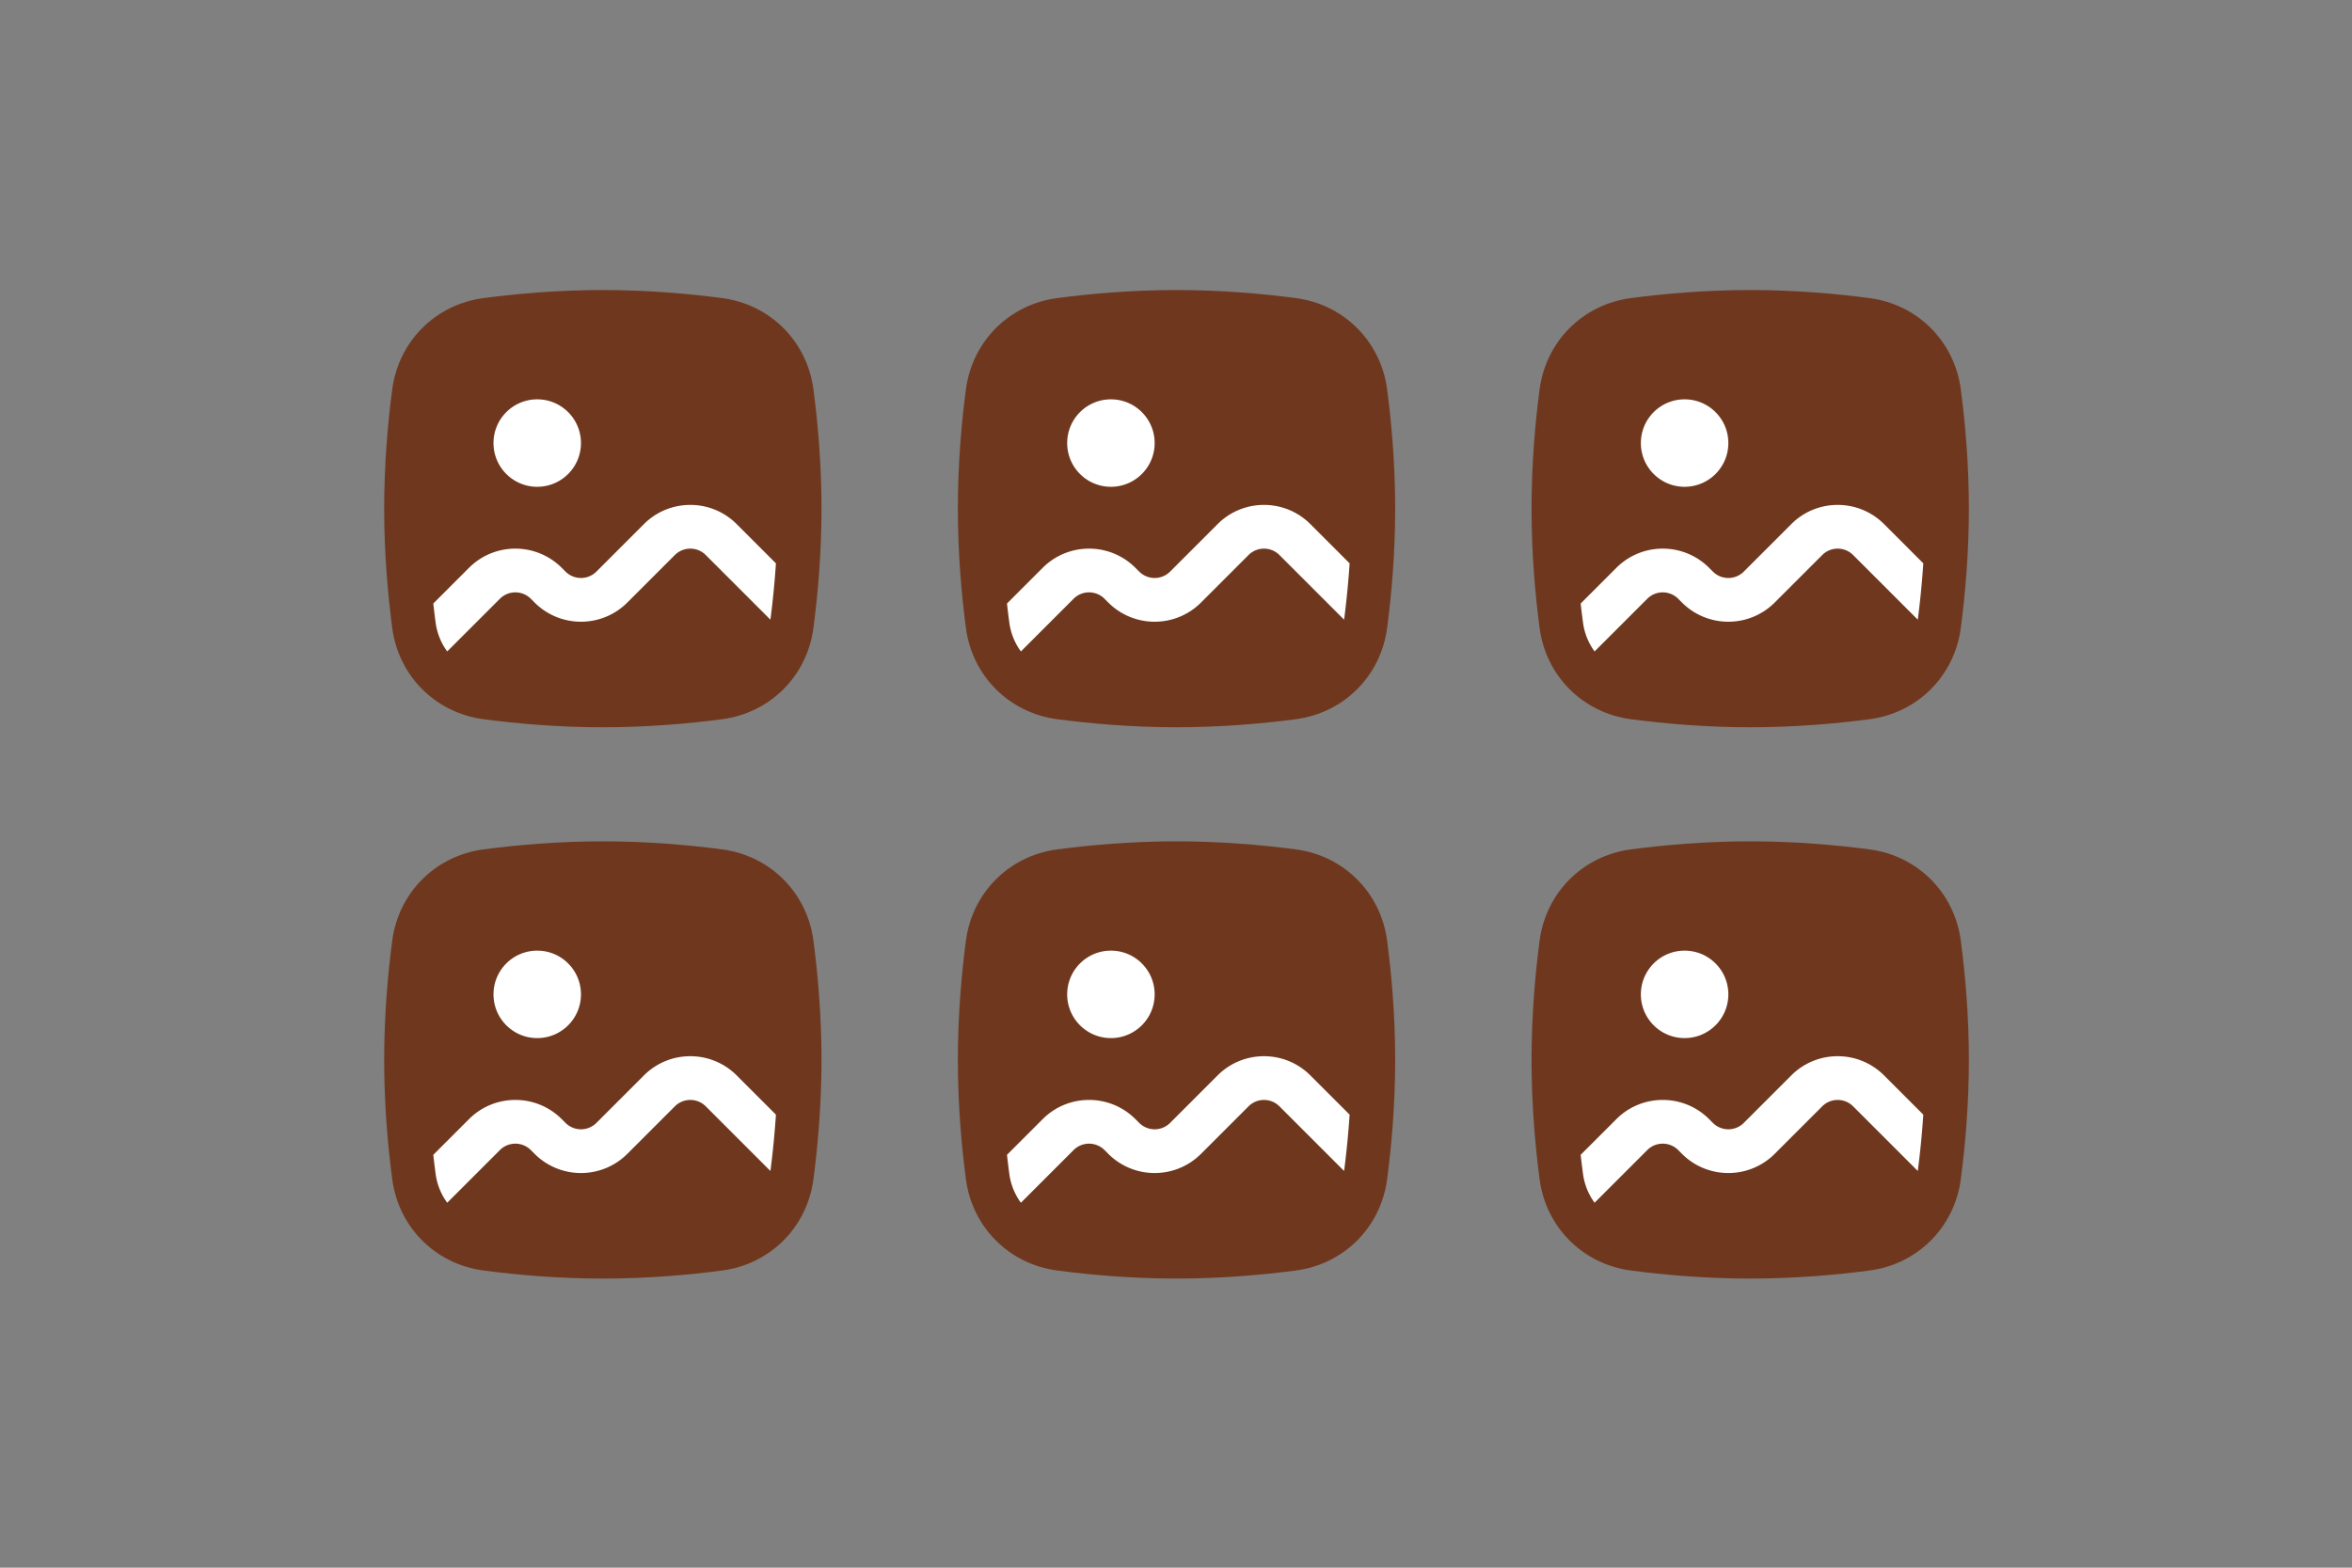 <svg width="900" height="600" viewBox="0 0 900 600" fill="none" xmlns="http://www.w3.org/2000/svg"><rect x="0" y="0" width="900" height="600" fill="#808080" stroke="none"/><path fill="transparent" d="M0 0h900v600H0z"/><path fill="#6f381e" d="M602.07 127.024h135.782v135.782H602.07z"/><path fill-rule="evenodd" clip-rule="evenodd" d="M669.721 127.735c-16.335 0-31.394 1.347-43.48 2.944-10.878 1.436-19.08 9.639-20.517 20.516-1.596 12.087-2.943 27.145-2.943 43.48 0 16.336 1.347 31.394 2.943 43.481 1.437 10.877 9.639 19.08 20.517 20.516 12.086 1.597 27.145 2.944 43.48 2.944 16.335 0 31.394-1.347 43.48-2.944 10.878-1.436 19.08-9.639 20.517-20.516 1.596-12.087 2.943-27.145 2.943-43.481 0-16.335-1.347-31.393-2.943-43.48-1.437-10.877-9.639-19.08-20.517-20.516-12.086-1.597-27.145-2.944-43.48-2.944zm-45.671-13.647c-18.382 2.427-32.489 16.534-34.917 34.916-1.669 12.637-3.087 28.445-3.087 45.671 0 17.227 1.418 33.035 3.087 45.672 2.428 18.382 16.535 32.489 34.917 34.916 12.637 1.669 28.445 3.088 45.671 3.088 17.227 0 33.034-1.419 45.672-3.088 18.381-2.427 32.488-16.534 34.916-34.916 1.669-12.637 3.088-28.445 3.088-45.672 0-17.226-1.419-33.034-3.088-45.671-2.428-18.382-16.535-32.489-34.916-34.916-12.638-1.669-28.445-3.088-45.672-3.088-17.226 0-33.034 1.419-45.671 3.088z" fill="#6f381e"/><path d="M644.62 186.308c9.242 0 16.735-7.493 16.735-16.735 0-9.243-7.493-16.735-16.735-16.735-9.243 0-16.736 7.492-16.736 16.735 0 9.242 7.493 16.735 16.736 16.735zm76.323 14.286 15.014 15.014a347.995 347.995 0 0 1-2.109 21.558l-24.739-24.739a8.366 8.366 0 0 0-11.833 0l-18.171 18.171c-9.803 9.803-25.697 9.803-35.501 0l-1.435-1.436a8.37 8.37 0 0 0-11.834 0l-20.158 20.158c-2.335-3.166-3.897-6.966-4.452-11.164-.302-2.29-.596-4.686-.873-7.178l13.65-13.649c9.803-9.803 25.697-9.803 35.5 0l1.436 1.435a8.366 8.366 0 0 0 11.833 0l18.171-18.17c9.803-9.804 25.697-9.803 35.501 0z" fill="#fff"/><path fill="#6f381e" d="M382.547 127.024h135.782v135.782H382.547z"/><path fill-rule="evenodd" clip-rule="evenodd" d="M450.198 127.735c-16.335 0-31.393 1.347-43.48 2.944-10.878 1.436-19.08 9.639-20.517 20.516-1.596 12.087-2.943 27.145-2.943 43.48 0 16.336 1.347 31.394 2.943 43.481 1.437 10.877 9.639 19.08 20.517 20.516 12.087 1.597 27.145 2.944 43.48 2.944 16.336 0 31.394-1.347 43.481-2.944 10.877-1.436 19.08-9.639 20.516-20.516 1.596-12.087 2.944-27.145 2.944-43.481 0-16.335-1.348-31.393-2.944-43.48-1.436-10.877-9.639-19.08-20.516-20.516-12.087-1.597-27.145-2.944-43.481-2.944zm-45.671-13.647c-18.382 2.427-32.489 16.534-34.917 34.916-1.669 12.637-3.087 28.445-3.087 45.671 0 17.227 1.418 33.035 3.087 45.672 2.428 18.382 16.535 32.489 34.917 34.916 12.637 1.669 28.445 3.088 45.671 3.088 17.227 0 33.035-1.419 45.672-3.088 18.381-2.427 32.488-16.534 34.916-34.916 1.669-12.637 3.088-28.445 3.088-45.672 0-17.226-1.419-33.034-3.088-45.671-2.428-18.382-16.535-32.489-34.916-34.916-12.637-1.669-28.445-3.088-45.672-3.088-17.226 0-33.034 1.419-45.671 3.088z" fill="#6f381e"/><path d="M425.097 186.308c9.242 0 16.735-7.493 16.735-16.735 0-9.243-7.493-16.735-16.735-16.735-9.243 0-16.735 7.492-16.735 16.735 0 9.242 7.492 16.735 16.735 16.735zm76.323 14.286 15.014 15.014a347.995 347.995 0 0 1-2.109 21.558l-24.739-24.739a8.366 8.366 0 0 0-11.833 0l-18.171 18.171c-9.803 9.803-25.697 9.803-35.5 0l-1.436-1.436a8.37 8.37 0 0 0-11.834 0l-20.158 20.158c-2.335-3.166-3.897-6.966-4.452-11.164-.302-2.29-.596-4.686-.873-7.178l13.65-13.649c9.803-9.803 25.697-9.803 35.5 0l1.436 1.435a8.368 8.368 0 0 0 11.834 0l18.17-18.17c9.803-9.804 25.698-9.803 35.501 0z" fill="#fff"/><path fill="#6f381e" d="M163.024 127.024h135.782v135.782H163.024z"/><path fill-rule="evenodd" clip-rule="evenodd" d="M230.675 127.735c-16.335 0-31.393 1.347-43.48 2.944-10.877 1.436-19.08 9.639-20.516 20.516-1.597 12.087-2.944 27.145-2.944 43.48 0 16.336 1.347 31.394 2.944 43.481 1.436 10.877 9.639 19.08 20.516 20.516 12.087 1.597 27.145 2.944 43.48 2.944 16.336 0 31.394-1.347 43.481-2.944 10.877-1.436 19.08-9.639 20.516-20.516 1.597-12.087 2.944-27.145 2.944-43.481 0-16.335-1.347-31.393-2.944-43.48-1.436-10.877-9.639-19.08-20.516-20.516-12.087-1.597-27.145-2.944-43.481-2.944zm-45.671-13.647c-18.382 2.427-32.489 16.534-34.916 34.916-1.669 12.637-3.088 28.445-3.088 45.671 0 17.227 1.419 33.035 3.088 45.672 2.427 18.382 16.534 32.489 34.916 34.916 12.637 1.669 28.445 3.088 45.671 3.088 17.227 0 33.035-1.419 45.672-3.088 18.382-2.427 32.489-16.534 34.916-34.916 1.669-12.637 3.088-28.445 3.088-45.672 0-17.226-1.419-33.034-3.088-45.671-2.427-18.382-16.534-32.489-34.916-34.916-12.637-1.669-28.445-3.088-45.672-3.088-17.226 0-33.034 1.419-45.671 3.088z" fill="#6f381e"/><path d="M205.574 186.308c9.242 0 16.735-7.493 16.735-16.735 0-9.243-7.493-16.735-16.735-16.735-9.243 0-16.735 7.492-16.735 16.735 0 9.242 7.492 16.735 16.735 16.735zm76.323 14.286 15.014 15.014a347.995 347.995 0 0 1-2.109 21.558l-24.739-24.739a8.366 8.366 0 0 0-11.833 0l-18.171 18.171c-9.803 9.803-25.697 9.803-35.5 0l-1.436-1.436a8.368 8.368 0 0 0-11.833 0l-20.158 20.158c-2.336-3.166-3.898-6.966-4.453-11.164-.302-2.29-.595-4.686-.872-7.178l13.649-13.649c9.803-9.803 25.697-9.803 35.501 0l1.435 1.435a8.368 8.368 0 0 0 11.834 0l18.17-18.17c9.804-9.804 25.698-9.803 35.501 0z" fill="#fff"/><path fill="#6f381e" d="M602.07 338.024h135.782v135.782H602.07z"/><path fill-rule="evenodd" clip-rule="evenodd" d="M669.721 338.735c-16.335 0-31.394 1.347-43.48 2.944-10.878 1.436-19.08 9.639-20.517 20.516-1.596 12.087-2.943 27.145-2.943 43.48 0 16.336 1.347 31.394 2.943 43.481 1.437 10.877 9.639 19.08 20.517 20.516 12.086 1.597 27.145 2.944 43.48 2.944 16.335 0 31.394-1.347 43.48-2.944 10.878-1.436 19.08-9.639 20.517-20.516 1.596-12.087 2.943-27.145 2.943-43.481 0-16.335-1.347-31.393-2.943-43.48-1.437-10.877-9.639-19.08-20.517-20.516-12.086-1.597-27.145-2.944-43.48-2.944zm-45.671-13.647c-18.382 2.427-32.489 16.534-34.917 34.916-1.669 12.637-3.087 28.445-3.087 45.671 0 17.227 1.418 33.035 3.087 45.672 2.428 18.382 16.535 32.489 34.917 34.916 12.637 1.669 28.445 3.088 45.671 3.088 17.227 0 33.034-1.419 45.672-3.088 18.381-2.427 32.488-16.534 34.916-34.916 1.669-12.637 3.088-28.445 3.088-45.672 0-17.226-1.419-33.034-3.088-45.671-2.428-18.382-16.535-32.489-34.916-34.916-12.638-1.669-28.445-3.088-45.672-3.088-17.226 0-33.034 1.419-45.671 3.088z" fill="#6f381e"/><path d="M644.62 397.308c9.242 0 16.735-7.493 16.735-16.735 0-9.243-7.493-16.735-16.735-16.735-9.243 0-16.736 7.492-16.736 16.735 0 9.242 7.493 16.735 16.736 16.735zm76.323 14.286 15.014 15.014a347.995 347.995 0 0 1-2.109 21.558l-24.739-24.739a8.366 8.366 0 0 0-11.833 0l-18.171 18.171c-9.803 9.803-25.697 9.803-35.501 0l-1.435-1.436a8.37 8.37 0 0 0-11.834 0l-20.158 20.158c-2.335-3.166-3.897-6.966-4.452-11.164-.302-2.29-.596-4.686-.873-7.178l13.65-13.649c9.803-9.803 25.697-9.803 35.5 0l1.436 1.435a8.366 8.366 0 0 0 11.833 0l18.171-18.17c9.803-9.804 25.697-9.803 35.501 0z" fill="#fff"/><path fill="#6f381e" d="M382.547 338.024h135.782v135.782H382.547z"/><path fill-rule="evenodd" clip-rule="evenodd" d="M450.198 338.735c-16.335 0-31.393 1.347-43.48 2.944-10.878 1.436-19.08 9.639-20.517 20.516-1.596 12.087-2.943 27.145-2.943 43.48 0 16.336 1.347 31.394 2.943 43.481 1.437 10.877 9.639 19.08 20.517 20.516 12.087 1.597 27.145 2.944 43.48 2.944 16.336 0 31.394-1.347 43.481-2.944 10.877-1.436 19.08-9.639 20.516-20.516 1.596-12.087 2.944-27.145 2.944-43.481 0-16.335-1.348-31.393-2.944-43.48-1.436-10.877-9.639-19.08-20.516-20.516-12.087-1.597-27.145-2.944-43.481-2.944zm-45.671-13.647c-18.382 2.427-32.489 16.534-34.917 34.916-1.669 12.637-3.087 28.445-3.087 45.671 0 17.227 1.418 33.035 3.087 45.672 2.428 18.382 16.535 32.489 34.917 34.916 12.637 1.669 28.445 3.088 45.671 3.088 17.227 0 33.035-1.419 45.672-3.088 18.381-2.427 32.488-16.534 34.916-34.916 1.669-12.637 3.088-28.445 3.088-45.672 0-17.226-1.419-33.034-3.088-45.671-2.428-18.382-16.535-32.489-34.916-34.916-12.637-1.669-28.445-3.088-45.672-3.088-17.226 0-33.034 1.419-45.671 3.088z" fill="#6f381e"/><path d="M425.097 397.308c9.242 0 16.735-7.493 16.735-16.735 0-9.243-7.493-16.735-16.735-16.735-9.243 0-16.735 7.492-16.735 16.735 0 9.242 7.492 16.735 16.735 16.735zm76.323 14.286 15.014 15.014a347.995 347.995 0 0 1-2.109 21.558l-24.739-24.739a8.366 8.366 0 0 0-11.833 0l-18.171 18.171c-9.803 9.803-25.697 9.803-35.5 0l-1.436-1.436a8.37 8.37 0 0 0-11.834 0l-20.158 20.158c-2.335-3.166-3.897-6.966-4.452-11.164-.302-2.29-.596-4.686-.873-7.178l13.65-13.649c9.803-9.803 25.697-9.803 35.5 0l1.436 1.435a8.368 8.368 0 0 0 11.834 0l18.17-18.17c9.803-9.804 25.698-9.803 35.501 0z" fill="#fff"/><path fill="#6f381e" d="M163.024 338.024h135.782v135.782H163.024z"/><path fill-rule="evenodd" clip-rule="evenodd" d="M230.675 338.735c-16.335 0-31.393 1.347-43.48 2.944-10.877 1.436-19.08 9.639-20.516 20.516-1.597 12.087-2.944 27.145-2.944 43.48 0 16.336 1.347 31.394 2.944 43.481 1.436 10.877 9.639 19.08 20.516 20.516 12.087 1.597 27.145 2.944 43.48 2.944 16.336 0 31.394-1.347 43.481-2.944 10.877-1.436 19.08-9.639 20.516-20.516 1.597-12.087 2.944-27.145 2.944-43.481 0-16.335-1.347-31.393-2.944-43.48-1.436-10.877-9.639-19.08-20.516-20.516-12.087-1.597-27.145-2.944-43.481-2.944zm-45.671-13.647c-18.382 2.427-32.489 16.534-34.916 34.916-1.669 12.637-3.088 28.445-3.088 45.671 0 17.227 1.419 33.035 3.088 45.672 2.427 18.382 16.534 32.489 34.916 34.916 12.637 1.669 28.445 3.088 45.671 3.088 17.227 0 33.035-1.419 45.672-3.088 18.382-2.427 32.489-16.534 34.916-34.916 1.669-12.637 3.088-28.445 3.088-45.672 0-17.226-1.419-33.034-3.088-45.671-2.427-18.382-16.534-32.489-34.916-34.916-12.637-1.669-28.445-3.088-45.672-3.088-17.226 0-33.034 1.419-45.671 3.088z" fill="#6f381e"/><path d="M205.574 397.308c9.242 0 16.735-7.493 16.735-16.735 0-9.243-7.493-16.735-16.735-16.735-9.243 0-16.735 7.492-16.735 16.735 0 9.242 7.492 16.735 16.735 16.735zm76.323 14.286 15.014 15.014a347.995 347.995 0 0 1-2.109 21.558l-24.739-24.739a8.366 8.366 0 0 0-11.833 0l-18.171 18.171c-9.803 9.803-25.697 9.803-35.5 0l-1.436-1.436a8.368 8.368 0 0 0-11.833 0l-20.158 20.158c-2.336-3.166-3.898-6.966-4.453-11.164-.302-2.29-.595-4.686-.872-7.178l13.649-13.649c9.803-9.803 25.697-9.803 35.501 0l1.435 1.435a8.368 8.368 0 0 0 11.834 0l18.17-18.17c9.804-9.804 25.698-9.803 35.501 0z" fill="#fff"/></svg>